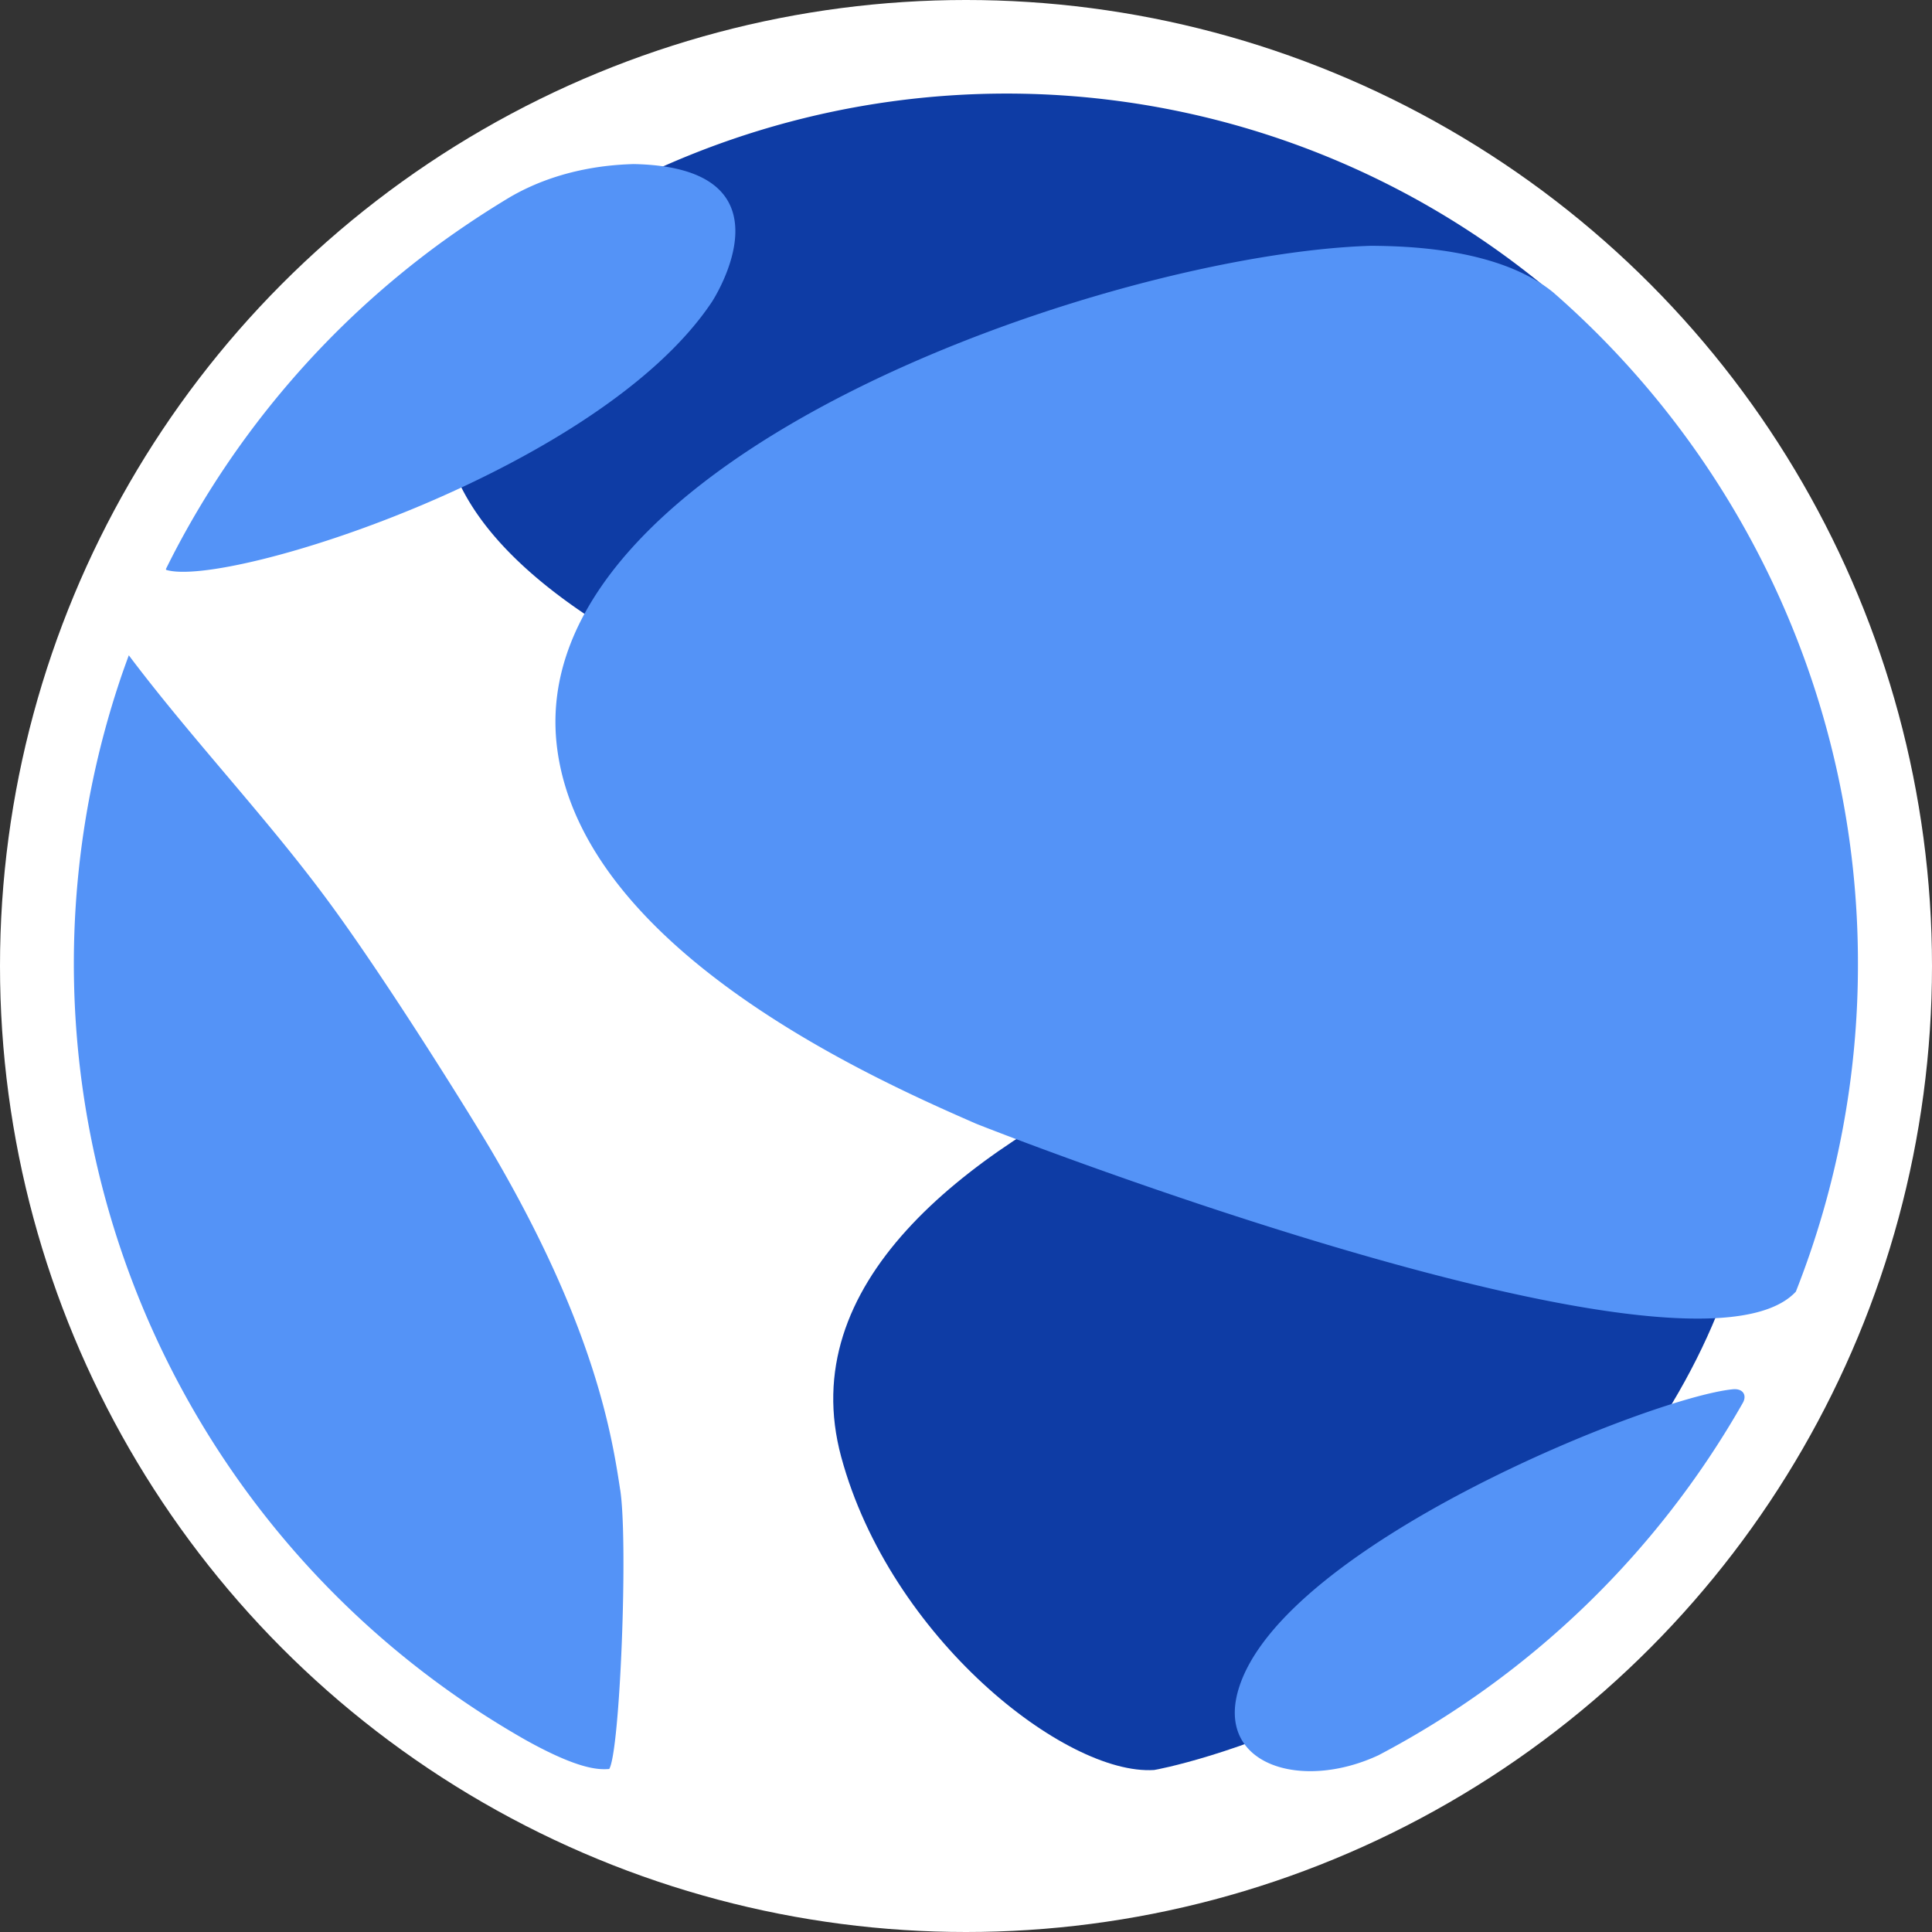 <svg xmlns="http://www.w3.org/2000/svg" id="Layer_6" data-name="Layer 6" viewBox="0 0 600 600"><rect x="0" y="0" width="600" height="600" fill="#333333" stroke="none"/><defs><style>.cls-1{fill:#fff}.cls-2{fill:#0e3ca5}.cls-3{fill:#5493f7}</style></defs><circle cx="300" cy="300" r="300" class="cls-1"/><g id="Symbol"><path d="M261.24,452.44c15.19,56.16,69.65,99,97.16,97.25,1-.06,104.33-19.33,160.91-113.88,44-73.57,29-144.6-30.85-146.15-21.55,1.57-256.15,55.78-227.22,162.78" class="cls-2"/><path d="M482.89,91.69l-.06,0,.08,0a262.86,262.86,0,0,0-277-40,155.15,155.15,0,0,0-16.66,8.15c-3.68,2-7.38,3.92-11,6l.88.27a119.74,119.74,0,0,0-27.74,26.26C75.93,192,328.81,264.47,464,264.71,526.2,309.36,543.66,139,482.89,91.69Z" class="cls-2"/><path d="M221.11,93.72c-34.73,52.21-150.45,89-169.48,83.27l-.12-.24c.77-1.57,1.57-3.14,2.37-4.7a278.52,278.52,0,0,1,82.51-96.27Q147.07,68,158.51,61.14c16.2-9.38,32.8-10,38.25-10.19,51.53,1,24.62,42.35,24.35,42.77" class="cls-3"/><path d="M192.62,462.71c2.49,16.41-.06,81.21-3.42,86.67-2.89.18-8.91.55-26.35-9.23A277.36,277.36,0,0,1,37.08,211.8C38,209,39,206.25,40,203.51l0,0c20,26.57,43.08,50.6,62.73,77.43,18.71,25.55,44.45,67.19,49.69,76.09,32.52,55.24,37.7,89.32,40.19,105.7" class="cls-3"/><path d="M577,299.37a276.44,276.44,0,0,1-19.28,101.76C525.13,436.2,305.12,349.87,303,348.92c-30.1-13.18-121.69-53.3-129.95-116.34C161.12,141.91,345.08,78.73,425.92,76.33c9.7.11,39.2.46,56.39,14.43A276.38,276.38,0,0,1,577,299.37" class="cls-3"/><path d="M428.11,545.1c-24,11.19-50.39,3-43.53-20.32,13.17-44.85,128.18-90.83,153.58-93.33,3.13-.3,4.46,1.83,3.07,4.26A279.89,279.89,0,0,1,428.11,545.1" class="cls-3"/></g></svg>